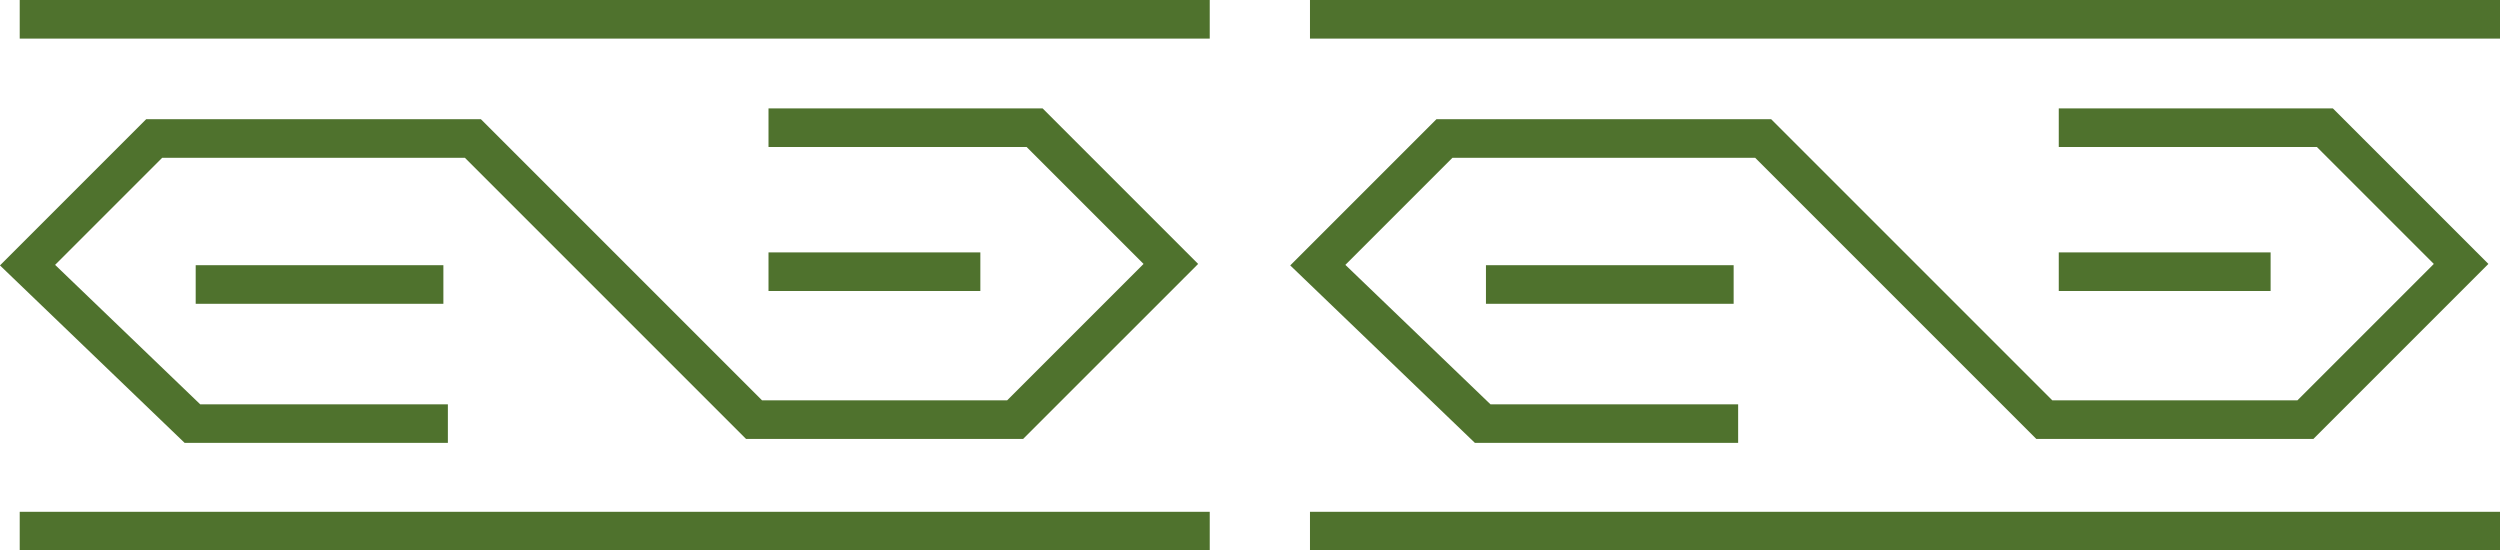 <svg xmlns="http://www.w3.org/2000/svg" width="388.675" height="85.566" viewBox="0 0 388.675 85.566">
  <g id="Grupo_2007" data-name="Grupo 2007" transform="translate(-496.13 -3742.544)">
    <g id="Grupo_523" data-name="Grupo 523" transform="translate(684.208 3825.11) rotate(180)">
      <line id="Línea_6" data-name="Línea 6" x2="185.013" fill="none" stroke="#4f722d" stroke-miterlimit="10" stroke-width="6"/>
      <line id="Línea_7" data-name="Línea 7" x2="185.013" transform="translate(0 79.567)" fill="none" stroke="#4f722d" stroke-miterlimit="10" stroke-width="6"/>
      <path id="Trazado_163" data-name="Trazado 163" d="M62.552,46.007H21.183L0,24.824,24.209.615H64.8l43.709,43.709h49.553l19.689-19.689L152.116,0H112.4" transform="translate(6.046 16.709)" fill="none" stroke="#4f722d" stroke-miterlimit="10" stroke-width="6"/>
      <line id="Línea_8" data-name="Línea 8" x2="32.935" transform="translate(35.663 40.323)" fill="none" stroke="#4f722d" stroke-miterlimit="10" stroke-width="6"/>
      <line id="Línea_9" data-name="Línea 9" x2="38.509" transform="translate(119.145 38.331)" fill="none" stroke="#4f722d" stroke-miterlimit="10" stroke-width="6"/>
    </g>
    <g id="Grupo_2006" data-name="Grupo 2006" transform="translate(884.805 3825.11) rotate(180)">
      <line id="Línea_6-2" data-name="Línea 6" x2="185.013" fill="none" stroke="#4f722d" stroke-miterlimit="10" stroke-width="6"/>
      <line id="Línea_7-2" data-name="Línea 7" x2="185.013" transform="translate(0 79.567)" fill="none" stroke="#4f722d" stroke-miterlimit="10" stroke-width="6"/>
      <path id="Trazado_163-2" data-name="Trazado 163" d="M62.552,46.007H21.183L0,24.824,24.209.615H64.8l43.709,43.709h49.553l19.689-19.689L152.116,0H112.4" transform="translate(6.046 16.709)" fill="none" stroke="#4f722d" stroke-miterlimit="10" stroke-width="6"/>
      <line id="Línea_8-2" data-name="Línea 8" x2="32.935" transform="translate(35.663 40.323)" fill="none" stroke="#4f722d" stroke-miterlimit="10" stroke-width="6"/>
      <line id="Línea_9-2" data-name="Línea 9" x2="38.509" transform="translate(119.145 38.331)" fill="none" stroke="#4f722d" stroke-miterlimit="10" stroke-width="6"/>
    </g>
  </g>
</svg>
